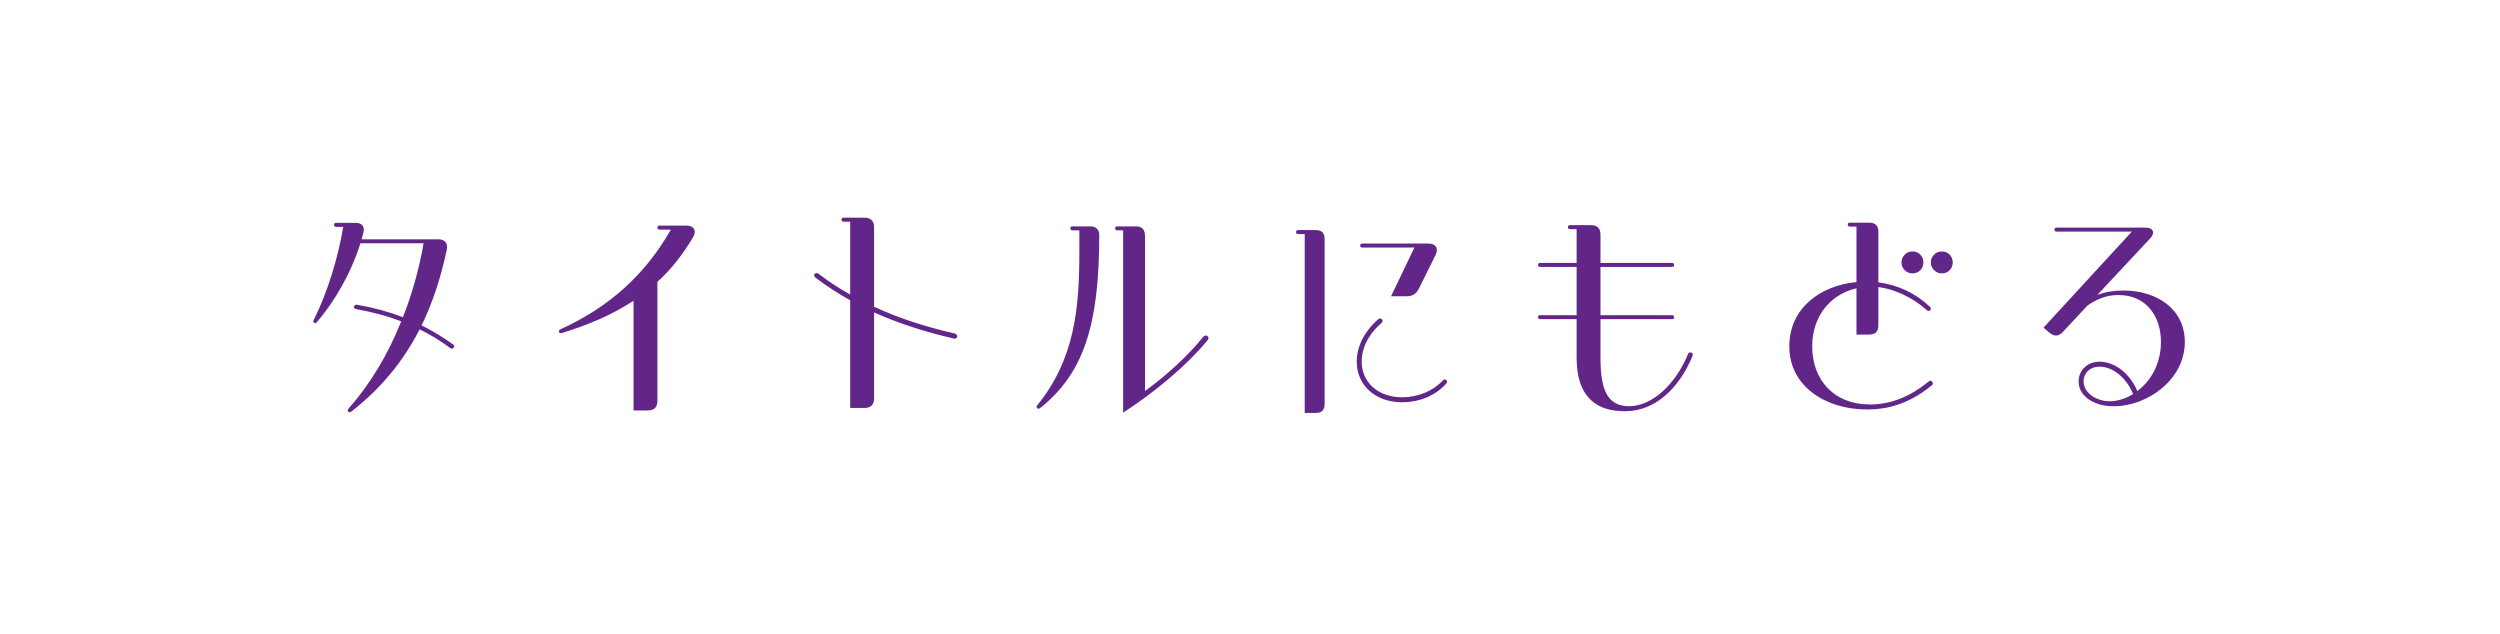 <svg width="201" height="51" viewBox="0 0 201 51" fill="none" xmlns="http://www.w3.org/2000/svg">
<path d="M0.438 25C0.438 15.059 8.497 7 18.439 7H182.438C192.38 7 200.438 15.059 200.438 25C200.438 34.941 192.38 43 182.438 43H18.439C8.497 43 0.438 34.941 0.438 25Z" fill="white"/>
<path d="M52.569 7.492C52.842 7.491 53.94 7.494 54.415 7.493C53.876 7.507 51.585 7.497 52.569 7.492ZM101.316 6.518C100.922 6.521 100.528 6.525 100.133 6.528C101.254 6.53 102.76 6.528 103.8 6.531C103.97 6.531 103.529 6.541 103.931 6.541C104.334 6.542 104.256 6.529 104.841 6.527C105.498 6.526 108.505 6.535 109.546 6.535C113.441 6.534 117.369 6.526 121.271 6.532C117.242 6.541 121.302 6.551 122.43 6.547C122.68 6.546 122.64 6.522 126.682 6.528C129.251 6.532 126.879 6.567 131.165 6.549C127.869 6.525 131.11 6.526 133.694 6.526C134.14 6.525 137.737 6.529 139.326 6.528C139.87 6.528 140.698 6.515 141.419 6.515C141.916 6.514 142.291 6.521 143.028 6.521C146.464 6.519 149.842 6.519 153.284 6.521C151.273 6.554 154.863 6.535 155.024 6.537C155.844 6.546 152.135 6.548 153.602 6.554C155.651 6.553 157.701 6.552 159.75 6.551C158.068 6.547 161.977 6.523 162.697 6.534C162.38 6.505 172.038 6.559 173.508 6.549C173.814 6.547 171.81 6.533 176.459 6.54C176.963 6.54 176.772 6.549 177.037 6.548C177.195 6.548 178.152 6.52 179.172 6.535C179.544 6.541 177.162 6.559 182.394 6.552C181.948 6.546 182.025 6.542 182.438 6.539C184.034 6.241 190.115 7.835 191.225 8.765C190.918 8.594 190.604 8.432 190.287 8.278C191.849 9.052 192.092 9.266 192.428 9.466C193.771 10.307 195.41 11.76 196.362 12.885C197.458 14.212 197.499 14.199 198.527 15.926C198.296 15.509 198.048 15.101 197.785 14.703C198.559 15.856 199.203 17.097 199.699 18.395C198.417 15.445 200.003 19.022 200.016 19.293C200.141 19.685 199.958 19.124 200.159 19.78C200.174 19.849 200.177 19.743 200.431 20.771C200.882 22.939 200.746 22.61 200.85 23.529C200.846 23.614 200.881 23.317 200.918 24.92C200.918 24.947 200.918 24.974 200.918 25C200.674 29.3 200.927 26.066 200.912 25C200.911 24.836 200.909 24.724 200.908 24.698C200.906 24.569 200.902 24.943 200.893 24.806C200.864 24.671 200.951 24.018 200.624 21.877C200.846 23.313 200.796 23.465 200.818 23.627C200.823 23.699 200.87 24.342 200.869 25C200.872 25.676 200.822 26.353 200.816 26.424C200.708 27.654 200.82 26.573 200.8 26.813C200.839 27.019 200.279 30.001 200.019 30.671C199.494 32.031 200.406 29.903 200.711 27.48C200.787 27.132 200.296 29.758 200.211 29.882C199.155 33.158 199.739 31.346 199.505 32.062C199.369 32.435 198.749 33.697 199.317 32.53C197.927 35.337 198.751 33.625 198.671 33.811C198.53 34.083 197.965 35.021 197.882 35.131C197.77 35.298 198.151 34.712 197.709 35.37C197.636 35.48 196.912 36.535 197.857 35.183C196.596 36.99 196.647 36.804 196.152 37.362C195.145 38.498 195.371 38.137 194.941 38.55C193.752 39.599 194.101 39.301 194.043 39.362C193.675 39.84 189.88 42.101 188.792 42.346C189.213 42.236 191.974 40.916 192.511 40.476C193.449 39.829 192.795 40.296 192.043 40.754C191.29 41.212 190.427 41.627 191.153 41.235C190.548 41.57 189.922 41.871 189.281 42.135C188.074 42.532 189.814 42.065 186.521 42.973C185.989 43.15 188.849 42.329 188.276 42.493C187.952 42.641 186.027 43.122 185.984 43.109C185.95 43.141 187.692 42.708 187.417 42.776C186.861 43.181 180.333 43.732 185.287 43.23C184.092 43.407 183.392 43.418 182.438 43.425C182.299 43.425 182.154 43.426 182.001 43.427C181.717 43.429 182.137 43.437 182.438 43.445C182.704 43.451 182.881 43.456 182.438 43.464C182.027 43.468 181.066 43.471 179.104 43.468C178.967 43.454 181.667 43.464 181.737 43.463C181.836 43.461 181.347 43.428 181.262 43.426C180.964 43.421 174.416 43.439 173.033 43.422C173.58 43.441 168.085 43.426 167.486 43.431C167.327 43.433 167.923 43.445 167.752 43.446C166.69 43.453 163.815 43.432 162.482 43.432C160.99 43.431 161.179 43.441 161.096 43.441C160.439 43.441 160.964 43.434 160.562 43.434C159.956 43.434 155.789 43.433 155.58 43.434C155.519 43.435 156.199 43.446 155.29 43.448C155.133 43.449 155.233 43.435 152.543 43.441C149.303 43.448 154.792 43.458 153.446 43.472C151.365 43.452 151.433 43.472 150.868 43.47C150.673 43.47 149.219 43.453 147.639 43.454C148.773 43.451 149.906 43.448 151.04 43.445C149.926 43.442 147.762 43.446 146.843 43.443C146.396 43.441 146.765 43.427 145.792 43.427C145.585 43.428 144.766 43.462 147.315 43.446C147.518 43.459 146.305 43.451 145.743 43.454C145.658 43.455 145.322 43.475 144.604 43.462C144.431 43.459 146.309 43.4 141.466 43.443C141.31 43.444 141.852 43.452 141.699 43.453C141.595 43.454 140.359 43.451 140.222 43.452C140.082 43.453 140.679 43.462 140.513 43.463C139.66 43.472 138.541 43.439 140.299 43.442C139.712 43.438 139.124 43.434 138.536 43.43C139.165 43.454 137.613 43.437 136.799 43.437C131.587 43.442 135.077 43.458 134.181 43.466C132.74 43.479 133.841 43.438 131.701 43.45C131.503 43.451 134.09 43.469 129.039 43.459C129.784 43.458 130.53 43.458 131.275 43.457C130.845 43.433 128.584 43.459 128.41 43.459C126.426 43.462 127.767 43.454 124.822 43.466C124.559 43.467 123.986 43.461 123.424 43.464C121.093 43.476 126.5 43.471 126.648 43.481C126.718 43.486 120.903 43.484 120.703 43.482C119.855 43.472 123.339 43.478 122.675 43.465C122.433 43.461 114.144 43.47 112.481 43.465C110.563 43.46 109.699 43.428 109.687 43.464C109.145 43.428 108.667 43.453 108.421 43.452C105.454 43.449 105.448 43.449 102.904 43.452C102.342 43.453 101.867 43.442 101.669 43.444C101.553 43.445 101.769 43.456 101.203 43.46C100.415 43.465 95.685 43.453 95.333 43.447C94.982 43.44 97.331 43.444 96.91 43.433C95.21 43.432 93.579 43.435 91.867 43.434C91.156 43.433 91.521 43.426 91.214 43.426C91.083 43.426 88.628 43.432 88.732 43.435C88.976 43.441 96.557 43.437 94.561 43.45C94.176 43.452 92.815 43.435 93.031 43.456C86.258 43.451 79.485 43.447 72.712 43.442C76.603 43.427 80.983 43.44 85.059 43.439C85.618 43.439 87.506 43.441 87.277 43.43C83.81 43.428 79.501 43.433 76.173 43.426C76.066 43.426 76.457 43.417 76.058 43.415C75.312 43.413 72.884 43.428 72.476 43.424C72.406 43.423 73.788 43.411 73.368 43.403C72.289 43.383 72.015 43.427 71.088 43.426C70.371 43.426 65.551 43.405 64.35 43.418C63.074 43.433 67.902 43.427 67.546 43.438C64.279 43.45 60.971 43.438 57.884 43.439C57.829 43.439 58.302 43.448 57.613 43.45C56.414 43.452 56.1 43.439 55.516 43.437C54.887 43.434 52.662 43.436 52.365 43.431C52.327 43.431 52.777 43.418 52.846 43.418C53.815 43.412 54.159 43.429 54.248 43.429C54.579 43.43 54.904 43.423 55.207 43.424C55.704 43.425 55.978 43.431 56.635 43.431C57.088 43.431 56.651 43.42 57.088 43.42C57.248 43.421 58.978 43.447 59.139 43.42C59.189 43.412 45.045 43.401 43.632 43.408C44.844 43.411 46.057 43.414 47.269 43.417C44.807 43.409 41.849 43.431 41.639 43.399C33.906 43.397 26.172 43.395 18.439 43.393C17.009 43.392 15.58 43.228 14.19 42.898C12.588 42.449 13.431 42.787 10.894 41.759C11.537 42.056 12.196 42.315 12.87 42.536C11.403 42.372 6.098 39.024 5.547 38.108C5.462 38.009 5.281 37.931 4.269 36.747C3.4 35.674 3.308 35.464 2.904 34.847C2.571 34.325 2.236 33.714 2.152 33.551C2.088 33.425 2.068 33.373 1.919 33.068C1.469 32.096 1.801 32.897 1.41 31.909C1.508 32.148 1.612 32.386 1.72 32.62C1.178 31.445 0.666 29.754 1.295 31.548C1.414 31.853 1.304 31.594 1.394 31.821C6.102 40.11 1.831 33.747 0.922 30.479C0.61 29.784 -0.012 26.066 0.096 25C0.096 24.845 0.098 24.748 0.099 24.728C0.107 24.506 0.096 25.328 0.133 24.251C0.131 24.139 0.221 22.473 0.522 21.156C0.809 19.84 1.163 18.872 0.826 19.978C0.634 20.423 0.104 23.464 0.146 24.214C0.108 22.445 1.201 18.475 1.47 18.082C2.162 16.36 0.197 21.413 1.736 17.526C3.172 14.65 1.789 17.332 2.353 16.232C2.598 15.561 4.815 12.665 4.789 12.771C5.637 11.852 5.151 12.4 5.256 12.286C5.335 12.153 7.148 10.486 7.833 10.065C7.912 10.009 7.671 10.197 7.753 10.14C7.891 9.995 9.913 8.758 10.015 8.746C10.068 8.716 9.564 8.972 9.768 8.86C9.988 8.695 12.079 7.778 12.21 7.764C12.357 7.656 9.781 8.798 10.211 8.61C11.362 7.999 13.375 7.318 14.216 7.137C14.011 7.178 12.794 7.518 12.384 7.674C12.559 7.54 15.189 6.881 14.293 7.118C14.866 6.983 14.473 7.065 14.796 6.99C14.878 6.967 15.707 6.822 15.865 6.802C15.886 6.794 15.03 6.927 15.201 6.896C15.504 6.789 18.035 6.567 18.245 6.61C18.831 6.596 16.759 6.665 16.592 6.719C16.566 6.704 18.323 6.624 18.351 6.645C18.452 6.636 16.499 6.729 16.725 6.741C17.206 6.699 17.689 6.676 18.172 6.672C16.297 6.619 12.915 7.424 12.111 7.814C14.702 6.804 17.637 6.697 17.623 6.738C17.622 6.743 16.438 6.842 16.485 6.849C16.658 6.824 18.302 6.728 18.365 6.746C18.416 6.746 18.439 6.747 18.439 6.748C18.439 6.748 18.439 6.748 18.439 6.748C18.434 6.721 16.094 6.872 15.98 6.928C15.784 6.956 16.826 6.858 16.824 6.871C16.787 6.857 15.135 7.092 15.694 7.023C16.253 6.93 17.713 6.83 17.762 6.84C18.04 6.802 15.499 7.031 15.43 7.091C15.39 7.087 16.749 6.92 16.788 6.932C16.823 6.927 15.79 7.046 15.389 7.133C15.089 7.189 15.968 7.053 15.813 7.08C15.695 7.058 13.35 7.575 13.247 7.649C13.079 7.7 13.62 7.55 13.543 7.576C13.431 7.606 12.691 7.835 12.788 7.809C12.846 7.728 15.775 7.078 15.768 7.145C15.728 7.128 12.62 7.748 15.522 7.22C15.543 7.213 16.251 7.109 16.272 7.111C16.712 7.074 14.431 7.336 17.224 7.044C12.054 7.758 16.577 7.104 15.816 7.237C15.515 7.259 13.548 7.707 13.544 7.736C13.736 7.691 14.356 7.525 14.572 7.487C14.685 7.445 12.945 7.922 13.34 7.827C13.536 7.745 15.403 7.325 15.487 7.337C16.237 7.226 15.319 7.377 15.485 7.357C15.594 7.333 16.738 7.189 16.769 7.196C16.817 7.178 15.263 7.392 14.949 7.48C14.706 7.528 15.62 7.365 15.451 7.399C14.421 7.557 12.288 8.158 14.357 7.639C14.483 7.607 15.273 7.447 15.297 7.448C15.789 7.366 14.329 7.639 14.079 7.728C13.639 7.844 15.71 7.352 13.989 7.767C15.281 7.462 16.015 7.33 17.566 7.234C15.41 7.347 14.007 7.79 13.702 7.876C13.402 8 14.161 7.647 16.529 7.357C15.025 7.544 15.2 7.578 14.756 7.659C14.472 7.683 12.364 8.292 13.34 8.047C13.459 8.003 14.749 7.675 14.347 7.787C11.273 8.649 14.276 7.783 14.286 7.811C14.275 7.829 12.341 8.26 10.45 9.238C8.538 10.175 6.783 11.675 6.311 12.146C5.176 13.213 4.366 14.342 4.17 14.614C3.529 15.521 4.05 14.761 3.904 14.962C3.696 15.13 2.197 17.914 2.197 18.089C1.958 18.651 2.184 18.073 2.159 18.132C1.732 18.785 0.71 22.926 0.794 24.137C0.773 24.097 1.04 21.727 0.886 23.209C0.782 24.457 0.798 24.856 0.781 25C0.777 25.055 0.774 25.072 0.773 25.084C0.672 33.112 6.786 40.656 14.644 42.256C14.598 42.237 13.3 41.957 12.066 41.469C10.824 41 9.67 40.332 9.621 40.301C9.326 40.108 11.05 41.206 13.203 41.855C15.342 42.556 17.828 42.661 18.362 42.649C17.543 42.641 16.729 42.578 15.92 42.458C16.516 42.535 17.427 42.628 18.439 42.629C19.797 42.632 21.321 42.639 22.492 42.633C23.157 42.63 21.88 42.621 21.907 42.621C22.654 42.612 23.853 42.619 22.956 42.63C24.781 42.619 24.515 42.632 25.915 42.632C25.987 42.633 25.386 42.623 26.493 42.62C27.012 42.618 29.781 42.618 30.152 42.61C30.304 42.607 28.9 42.572 28.726 42.602C25.715 42.587 27.764 42.616 26.594 42.615C26.415 42.615 26.828 42.598 23.882 42.606C24.443 42.576 27.835 42.598 28.417 42.595C29.616 42.587 24.674 42.572 23.767 42.595C24.191 42.571 23.417 42.592 22.315 42.591C21.11 42.59 21.635 42.583 20.983 42.583C19.198 42.583 19.938 42.599 18.467 42.584C18.934 42.599 18.83 42.605 18.439 42.606C17.64 42.638 15.642 42.413 14.905 42.223C16.067 42.459 17.253 42.575 18.439 42.574C19.099 42.573 19.759 42.572 20.419 42.571C20.312 42.569 20.205 42.566 20.098 42.564C20.591 42.564 21.085 42.565 21.578 42.565C21.499 42.567 21.42 42.569 21.341 42.572C23.886 42.557 24.507 42.574 24.715 42.574C27.387 42.576 30.473 42.576 33.174 42.576C33.579 42.576 33.301 42.561 36.255 42.572C37.197 42.576 36.307 42.588 37.375 42.586C38.711 42.554 38.686 42.58 39.083 42.58C40.223 42.58 40.92 42.572 41.025 42.572C42.433 42.571 44.496 42.572 46.043 42.571C46.072 42.571 45.267 42.561 46.272 42.564C46.625 42.565 49.79 42.607 52.556 42.593C51.837 42.59 51.117 42.587 50.398 42.585C51.244 42.589 57.173 42.578 55.723 42.567C54.834 42.56 52.665 42.587 52.427 42.561C54.4 42.569 65.297 42.557 66.146 42.563C66.263 42.564 65.541 42.572 65.703 42.573C65.829 42.574 68.325 42.572 68.656 42.575C68.853 42.577 67.75 42.583 67.84 42.586C67.919 42.588 71.036 42.592 71.214 42.581C70.448 42.585 68.297 42.581 69.425 42.572C69.57 42.571 70.323 42.578 70.499 42.577C72.135 42.564 67.246 42.567 66.489 42.567C69.56 42.553 74.31 42.569 77.869 42.56C79.307 42.569 75.737 42.574 77.364 42.581C80.739 42.596 78.262 42.569 78.367 42.568C79.205 42.559 82.061 42.607 82.062 42.57C83.286 42.576 82.89 42.58 84.616 42.576C84.389 42.573 84.162 42.571 83.935 42.568C85.852 42.547 89.91 42.6 89.606 42.604C88.788 42.615 86.675 42.598 86.494 42.599C86.227 42.599 85.489 42.636 82.565 42.603C81.368 42.628 87.199 42.62 84.546 42.637C86.338 42.634 93.709 42.651 94.77 42.64C94.896 42.639 94.306 42.614 96.128 42.627C96.992 42.633 94.907 42.633 95.303 42.639C96.52 42.656 113.076 42.645 116.22 42.644C116.424 42.644 116.35 42.652 116.55 42.652C117.166 42.651 119.412 42.64 120.515 42.644C118.23 42.629 122.667 42.628 123.796 42.63C125.509 42.632 125.403 42.646 126.143 42.648C128.996 42.66 133.416 42.627 135.632 42.657C135.51 42.628 139.465 42.672 141.264 42.672C142.673 42.672 144.717 42.653 142.815 42.641C145.247 42.642 147.808 42.637 150.089 42.635C150.466 42.635 149.947 42.643 150.591 42.643C150.649 42.642 150.73 42.634 151.282 42.633C155.844 42.625 153.624 42.644 154.478 42.649C154.955 42.652 155.308 42.654 155.566 42.654C152.908 42.656 149.841 42.659 149.021 42.659C149.72 42.678 154.914 42.656 156.435 42.661C156.487 42.661 156.304 42.672 156.357 42.672C156.358 42.672 156.359 42.672 156.361 42.672C156.931 42.672 160.561 42.669 159.813 42.656C159.613 42.653 157.942 42.653 155.96 42.654C156.496 42.651 156.096 42.64 156.191 42.639C157.338 42.633 160.15 42.645 161.148 42.647C161.376 42.647 161.359 42.639 161.397 42.639C162.304 42.641 161.932 42.663 162.862 42.64C164.505 42.667 159.784 42.644 160.116 42.662C160.372 42.675 170.86 42.668 170.828 42.647C170.864 42.649 171.009 42.652 171.304 42.655C171.96 42.662 174.879 42.66 175.383 42.656C175.468 42.655 175.434 42.635 175.54 42.635C175.803 42.634 179.371 42.65 180.704 42.638C179.984 42.635 179.265 42.632 178.545 42.63C182.891 42.629 182.219 42.623 180.771 42.617C180.699 42.617 180.628 42.616 180.559 42.616C179.437 42.612 177.998 42.607 177.976 42.606C177.926 42.602 180.628 42.599 182.438 42.602C183.584 42.601 184.36 42.501 183.819 42.562C183.734 42.571 183.05 42.618 182.438 42.615C181.641 42.614 180.979 42.615 181.929 42.623C182.002 42.623 182.192 42.623 182.438 42.623C183.173 42.636 184.398 42.521 184.483 42.505C184.914 42.458 183.569 42.648 182.438 42.643C181.581 42.648 180.851 42.654 181.101 42.66C181.513 42.655 181.966 42.653 182.438 42.652C183.285 42.651 184.191 42.588 185.024 42.462C185.613 42.371 185.752 42.326 185.824 42.314C186.895 42.086 186.296 42.221 186.652 42.14C186.853 42.126 188.894 41.43 188.515 41.581C191.812 40.232 192.091 39.699 191.313 40.242C190.512 40.731 188.356 41.791 186.212 42.228C187.572 41.975 190.098 40.983 191.129 40.337C191.504 40.117 191.28 40.245 191.902 39.855C192.539 39.459 194.345 38.194 195.789 36.489C197.268 34.814 198.307 32.762 198.66 31.895C198.191 32.95 198.346 32.651 198.702 31.832C199.037 31.007 198.742 31.695 198.806 31.533C198.985 31.398 200.059 27.348 199.986 26.631C199.542 29.745 199.709 29.054 200.024 26.4C199.997 26.784 199.957 27.171 199.905 27.553C199.999 26.907 200.091 25.958 200.091 25C200.103 23.658 199.911 22.325 199.807 21.805C199.782 21.665 199.861 22.17 199.846 22.091C199.773 21.293 198.984 18.703 198.892 18.602C198.858 18.501 199.239 19.589 199.092 19.187C199.064 19.105 198.707 18.047 198.205 17.073C198.019 16.711 198.122 16.933 198.074 16.843C197.658 16.1 197.95 16.511 197.108 15.199C196.462 14.259 195.937 13.582 194.829 12.46C198.204 16.385 195.527 12.931 193.83 11.568C193.552 11.361 193.824 11.492 192.13 10.303C195.691 12.905 191.188 9.438 190.038 9.1C189.98 9.074 189.968 9.048 189.447 8.818C189.403 8.8 189.465 8.829 188.976 8.631C186.627 7.752 186.141 7.802 186.205 7.781C186.26 7.789 186.81 7.914 186.347 7.802C185.959 7.667 183.538 7.349 182.878 7.381C182.75 7.378 182.78 7.371 182.438 7.368C182.375 7.368 182.298 7.368 182.206 7.368C181.15 7.369 180.205 7.377 179.508 7.377C179.427 7.377 179.424 7.365 178.103 7.369C177.732 7.37 177.315 7.375 177.843 7.378C178.978 7.386 180.776 7.38 182.438 7.378C183.32 7.376 184.154 7.446 184.827 7.542C185.96 7.729 184.031 7.367 182.438 7.392C181.57 7.392 180.811 7.393 180.708 7.393C180.6 7.393 181.71 7.387 180.582 7.386C179.619 7.385 177.859 7.405 176.424 7.401C176.315 7.4 175.168 7.383 175.221 7.382C175.269 7.381 177.03 7.377 176.774 7.372C176.744 7.371 175.624 7.372 175.478 7.368C175.299 7.363 174.817 7.318 174.578 7.317C173.965 7.314 174.364 7.324 173.967 7.323C173.117 7.322 170.166 7.308 170.07 7.324C170.558 7.325 171.045 7.326 171.532 7.327C168.821 7.329 169.977 7.335 169.592 7.338C169.179 7.341 169.295 7.328 168.381 7.326C168.182 7.326 164.357 7.329 164.427 7.335C166.542 7.325 165.758 7.343 165.855 7.343C166.226 7.344 166.699 7.334 167.196 7.335C170.693 7.336 167.167 7.351 167.992 7.355C168.276 7.356 168.842 7.348 168.963 7.349C169.355 7.35 169.361 7.361 169.623 7.36C170.233 7.358 169.52 7.343 169.569 7.342C170.114 7.332 172.25 7.344 170.92 7.361C171.718 7.367 171.812 7.347 172.444 7.355C173.703 7.371 171.818 7.367 171.307 7.369C169.475 7.379 168.931 7.371 166.338 7.374C165.404 7.375 164.298 7.384 163.865 7.385C163.592 7.385 161.014 7.351 160.938 7.404C159.936 7.399 158.365 7.364 157.332 7.366C156.406 7.367 156.7 7.386 156.614 7.387C156.481 7.388 155.361 7.386 154.982 7.389C154.538 7.392 154.759 7.399 154.055 7.402C152.301 7.41 152.347 7.39 152.167 7.389C150.074 7.375 150.99 7.402 150.526 7.404C150.094 7.406 144.037 7.396 142.762 7.403C143.281 7.399 143.8 7.395 144.319 7.391C143.39 7.379 142.406 7.399 142.389 7.377C142.2 7.412 140.284 7.389 139.708 7.39C139.481 7.39 139.499 7.396 139.215 7.396C138.106 7.397 135.605 7.392 135.003 7.395C132.401 7.408 139.055 7.43 139.579 7.431C138.53 7.431 132.598 7.438 135.325 7.455C135.746 7.458 136.493 7.442 136.73 7.442C138.332 7.438 137.072 7.452 137.198 7.453C137.411 7.455 138.466 7.442 138.744 7.443C138.837 7.444 138.239 7.456 139.767 7.456C139.015 7.469 134.72 7.459 134.157 7.462C133.956 7.463 135.214 7.489 131.539 7.463C131.581 7.466 131.624 7.468 131.667 7.471C129.62 7.472 127.573 7.473 125.526 7.474C125.749 7.468 126.898 7.457 125.451 7.459C124.617 7.461 125.234 7.473 125.158 7.473C124.41 7.477 111.175 7.473 108.611 7.474C107.738 7.475 105.306 7.484 105.121 7.485C104.012 7.486 100.085 7.479 99.302 7.481C98.813 7.481 99.278 7.492 98.841 7.491C98.435 7.491 98.856 7.481 98.735 7.48C97.736 7.477 90.145 7.49 88.343 7.481C89.444 7.483 94.942 7.463 94.831 7.456C94.807 7.455 93.471 7.448 93.196 7.451C92.74 7.443 91.177 7.469 90.327 7.464C90.231 7.463 90.609 7.449 89.091 7.446C88.569 7.445 87.2 7.456 85.822 7.443C83.828 7.45 73.341 7.43 72.621 7.446C72.6 7.447 74.077 7.453 73.079 7.459C71.753 7.468 72.944 7.439 71.398 7.436C71.165 7.436 66.865 7.439 66.724 7.441C65.421 7.457 69.179 7.464 69.127 7.466C68.996 7.47 65.873 7.473 65.746 7.472C65.625 7.471 68.172 7.449 65.112 7.457C65.462 7.46 65.813 7.463 66.163 7.465C64.724 7.47 64.587 7.455 64.238 7.454C63.155 7.451 61.982 7.474 60.245 7.446C59.786 7.439 60.549 7.43 60.491 7.429C59.94 7.419 59.236 7.446 58.406 7.426C58.344 7.424 60.274 7.412 56.9 7.412C57.133 7.414 57.365 7.416 57.597 7.418C57.121 7.422 53.705 7.425 53.245 7.424C51.903 7.421 53.074 7.407 51.724 7.409C52.59 7.428 48.486 7.43 48.722 7.414C48.149 7.434 44.664 7.419 43.025 7.418C41.991 7.418 39.882 7.427 39.554 7.426C39.153 7.424 39.275 7.41 38.552 7.407C38.346 7.406 36.195 7.417 34.307 7.402C33.941 7.399 33.173 7.376 33.853 7.37C35.017 7.359 37.219 7.379 37.191 7.365C37.158 7.349 34.192 7.358 33.393 7.356C29.707 7.347 31.836 7.331 31.741 7.327C31.495 7.315 29.481 7.315 29.397 7.314C29.049 7.309 30.476 7.3 30.497 7.293C30.523 7.284 28.582 7.267 29.023 7.264C29.655 7.259 31.439 7.273 31.552 7.272C33.025 7.263 31.007 7.242 30.45 7.231C30.282 7.228 30.954 7.223 30.814 7.222C28.68 7.207 30.364 7.252 28.944 7.249C27.678 7.246 29.307 7.232 29.259 7.231C29.197 7.23 27.682 7.23 27.445 7.225C27.328 7.222 31.264 7.195 31.1 7.182C29.844 7.185 28.588 7.188 27.332 7.19C27.234 7.174 29.04 7.186 29.227 7.184C29.603 7.181 28.554 7.173 28.599 7.168C28.623 7.165 29.854 7.153 28.742 7.148C28.36 7.147 27.558 7.158 26.166 7.146C31.01 7.132 27.654 7.123 27.511 7.117C27.371 7.111 29.683 7.098 26.876 7.1C26.755 7.069 26.937 7.09 27.735 7.085C28.712 7.078 26.453 7.067 30.025 7.075C29.821 7.061 26.951 7.062 26.799 7.06C26.668 7.059 27.306 7.052 27.078 7.05C24.387 7.021 26.236 7.034 25.456 7.016C25.387 7.015 22.843 7.008 24.78 7.005C28.307 7 29.782 7.021 30.375 6.977C27.765 6.957 24.604 6.986 23.811 6.987C22.596 6.987 23.854 6.978 23.704 6.976C23.652 6.975 22.606 6.976 22.592 6.975C21.846 6.941 27.25 6.974 28.951 6.968C28.495 6.963 28.039 6.958 27.583 6.953C28.202 6.953 28.82 6.953 29.439 6.952C26.492 6.942 29.335 6.949 30.07 6.921C30.235 6.915 28.299 6.926 30.508 6.908C28.878 6.904 29.398 6.899 27.923 6.907C27.961 6.896 31.28 6.883 32.589 6.877C27.964 6.865 30.602 6.905 26.604 6.884C25.862 6.898 27.771 6.895 27.615 6.897C27.057 6.905 25.748 6.893 24.169 6.921C23.912 6.926 25 6.94 23.39 6.939C23.212 6.939 22.186 6.927 22.2 6.926C22.336 6.916 23.351 6.92 23.393 6.916C23.433 6.912 22.3 6.914 22.296 6.913C22.261 6.901 23.241 6.909 23.099 6.905C22.791 6.897 18.718 6.871 24.034 6.879C19.618 6.892 23.469 6.892 25.189 6.887C25.627 6.885 25.738 6.878 26.363 6.876C27.167 6.872 28.108 6.876 28.524 6.875C28.971 6.873 26.429 6.856 30.105 6.861C28.235 6.844 24.93 6.862 23.092 6.85C19.384 6.826 25.677 6.821 26.333 6.819C26.508 6.818 25.922 6.809 26.038 6.808C26.229 6.807 29.8 6.812 30.152 6.804C30.504 6.796 28.844 6.804 28.734 6.796C28.659 6.79 32.968 6.78 30.635 6.776C29.028 6.774 26.065 6.796 25.566 6.772C27.93 6.77 30.294 6.768 32.658 6.766C31.364 6.757 30.07 6.747 28.776 6.738C31.43 6.735 33.724 6.746 36.244 6.732C30.188 6.703 38.21 6.709 38.298 6.705C38.328 6.703 35.944 6.679 35.561 6.674C37.673 6.665 44.091 6.661 40.336 6.631C41.018 6.638 42.668 6.621 42.646 6.62C42.437 6.607 38.837 6.615 39.424 6.603C40.104 6.589 41.058 6.608 42.105 6.607C47.476 6.599 46.002 6.53 51.388 6.541C51.281 6.539 51.174 6.536 51.066 6.534C56.92 6.538 62.775 6.542 68.629 6.546C70.919 6.525 77.014 6.512 80.008 6.514C80.611 6.515 83.571 6.526 83.794 6.527C84.208 6.531 81.934 6.533 82.962 6.54C83.178 6.541 88.189 6.546 87.831 6.534C87.27 6.532 85.512 6.538 85.225 6.536C83.204 6.516 98.653 6.532 99.418 6.524C99.076 6.52 98.734 6.516 98.392 6.512C99.367 6.514 100.341 6.516 101.316 6.518ZM56.522 7.459C55.937 7.471 54.47 7.462 53.604 7.465C52.407 7.47 50.372 7.515 51.248 7.47C53.006 7.466 54.764 7.462 56.522 7.459ZM82.213 7.476C81.034 7.47 81.948 7.445 82.914 7.455C83.022 7.456 83.808 7.485 82.213 7.476ZM69.855 7.464C69.905 7.464 70.924 7.465 70.959 7.465C71.873 7.475 68.801 7.473 69.855 7.464ZM129.551 7.451C128.253 7.452 129.193 7.475 130.001 7.466C130.051 7.465 129.637 7.451 129.551 7.451ZM128.628 7.451C127.619 7.43 125.587 7.472 127.202 7.468C127.359 7.467 128.674 7.452 128.628 7.451ZM78.011 7.466C78.144 7.458 79.36 7.462 79.879 7.464C79.865 7.471 78.52 7.465 78.011 7.466ZM108.839 7.464C108.891 7.458 104.665 7.458 104.377 7.466C105.044 7.463 108.791 7.47 108.839 7.464ZM119.678 7.455C119.57 7.454 118.11 7.456 118.153 7.461C118.866 7.469 120.16 7.46 119.678 7.455ZM141.219 7.456C141.298 7.454 140.205 7.419 142.796 7.442C143.176 7.446 141.818 7.455 141.953 7.456C142.236 7.459 142.46 7.46 142.639 7.46C141.433 7.463 140.179 7.464 140.058 7.462C139.489 7.452 141.184 7.456 141.219 7.456ZM152.528 7.43C152.777 7.424 154.365 7.427 154.726 7.429C154.788 7.43 154.518 7.445 155.232 7.444C155.806 7.443 154.949 7.427 156.067 7.43C157.197 7.432 155.687 7.443 155.786 7.444C155.918 7.445 157.666 7.438 157.612 7.447C157.571 7.454 155.699 7.449 155.236 7.451C154.643 7.452 155.362 7.463 154.371 7.461C153.748 7.46 154.093 7.44 153.962 7.439C153.852 7.438 151.675 7.45 152.532 7.43C152.531 7.43 152.529 7.43 152.528 7.43ZM142.966 7.459C142.875 7.46 142.768 7.46 142.639 7.46C142.749 7.46 142.858 7.459 142.966 7.459ZM59.927 7.45C60.54 7.456 58.721 7.464 58.033 7.456C58.021 7.45 59.83 7.449 59.927 7.45ZM144.085 7.443C145.877 7.448 144.559 7.455 142.966 7.459C143.472 7.455 143.483 7.442 144.085 7.443ZM93.196 7.451C93.271 7.453 93.319 7.455 93.325 7.459C93.126 7.455 93.109 7.453 93.196 7.451ZM97.377 7.458C98.811 7.447 95.898 7.447 95.916 7.455C95.925 7.458 97.32 7.458 97.377 7.458ZM131.217 7.452C131.086 7.451 133.123 7.417 130.166 7.443C131.744 7.447 130.079 7.451 130.103 7.454C130.168 7.462 132.819 7.454 133.406 7.458C133.866 7.442 131.65 7.456 131.221 7.452C131.22 7.452 131.218 7.452 131.217 7.452ZM172.911 7.438C172.551 7.447 171.412 7.444 170.642 7.443C171.002 7.435 172.141 7.437 172.911 7.438ZM47.248 42.561C52.518 42.553 53.2 42.589 48.378 42.575C48.284 42.574 46.928 42.565 47.248 42.561ZM92.478 42.57C92.975 42.586 91.331 42.589 90.252 42.582C90.007 42.581 89.104 42.565 90.136 42.561C90.103 42.581 91.698 42.588 92.478 42.57ZM145.098 7.433C145.62 7.423 147.226 7.43 148.073 7.432C147.556 7.44 145.846 7.436 145.098 7.433ZM64.566 42.58C65.121 42.581 65.496 42.567 65.4 42.566C64.971 42.561 63.933 42.572 64.566 42.58ZM139.912 7.431C139.838 7.425 141.966 7.419 142.114 7.435C141.659 7.434 139.964 7.435 139.912 7.431ZM171.46 7.433C171.13 7.43 172.841 7.424 173.358 7.427C173.317 7.434 171.677 7.435 171.46 7.433ZM73.509 42.575C74.007 42.576 75.249 42.577 75.387 42.571C75.558 42.564 73.736 42.566 73.509 42.575ZM3.101 16.387C3.118 16.327 2.264 18.004 1.994 18.796C1.399 20.268 2.962 16.395 3.101 16.387ZM59.307 42.587C57.739 42.574 59.48 42.587 59.412 42.573C58.356 42.572 55.73 42.572 57.535 42.585C57.887 42.588 58.815 42.586 59.307 42.587ZM60.754 42.592C60.923 42.587 62.053 42.573 61.076 42.574C60.624 42.575 59.895 42.59 60.754 42.592ZM1.055 27.642C1.183 28.428 0.832 26.68 0.851 25C0.844 23.782 1.011 22.627 1.023 22.553C1.037 22.459 1.047 22.398 1.053 22.363C1.073 22.13 1.307 20.964 1.359 20.835C1.266 21.18 1.088 22.136 1.075 22.249C1.067 22.298 1.061 22.334 1.057 22.358C1.028 22.559 0.856 23.778 0.863 25C0.853 26.262 1.034 27.513 1.055 27.642ZM5.494 36.916C4.43 35.756 4.333 35.475 4.406 35.591C5.478 36.924 4.768 36.064 4.797 36.108C4.863 36.209 5.68 37.109 5.491 36.912C5.492 36.914 5.493 36.915 5.494 36.916ZM1.497 29.733C1.467 29.674 1.166 28.388 1.169 28.333C1.078 27.801 1.186 28.453 1.337 29.083C1.485 29.712 1.671 30.315 1.497 29.733ZM161.053 7.408C162.02 7.411 161.071 7.423 160.429 7.418C160.376 7.418 160.2 7.405 161.053 7.408ZM61.527 42.589C61.751 42.591 67.486 42.599 67.142 42.582C66.655 42.584 60.136 42.575 61.527 42.589ZM104.39 42.593C103.378 42.593 104.481 42.576 105.02 42.583C105.221 42.585 104.644 42.593 104.39 42.593ZM137.043 7.417C135.993 7.426 136.21 7.396 137.12 7.406C137.156 7.407 137.084 7.416 137.043 7.417ZM96.309 42.583C99.797 42.574 98.971 42.625 94.436 42.608C94.578 42.605 94.72 42.603 94.862 42.601C89.628 42.593 94.504 42.597 95.786 42.594C96.273 42.593 95.865 42.585 96.306 42.583C96.307 42.583 96.308 42.583 96.309 42.583ZM109.708 42.594C113.068 42.63 106.655 42.606 104.815 42.611C106.598 42.596 108.92 42.598 105.763 42.583C110.379 42.58 108.457 42.594 108.642 42.596C108.86 42.597 109.565 42.592 109.708 42.594ZM100.847 42.594C100.653 42.595 99.19 42.588 98.663 42.589C99.4 42.576 102.137 42.587 100.847 42.594ZM14.862 42.221C14.744 42.201 14.45 42.176 13.365 41.856C13.7 41.955 14.398 42.133 14.862 42.221ZM55.411 7.408C54.616 7.407 53.033 7.403 53.518 7.414C53.571 7.414 55.409 7.413 55.411 7.408ZM78.185 42.596C78.354 42.598 82.728 42.598 81.217 42.588C80.762 42.584 76.782 42.586 78.185 42.596ZM55.536 42.595C55.902 42.595 57.389 42.593 57.421 42.591C57.522 42.583 55.696 42.588 55.536 42.595ZM51.4 7.398C51.295 7.397 48.866 7.398 49.133 7.403C49.64 7.412 51.759 7.401 51.4 7.398ZM164.571 7.385C164.774 7.385 165.043 7.396 165.113 7.396C165.278 7.396 168.995 7.392 167.575 7.405C167.338 7.408 161.991 7.402 161.295 7.401C161.026 7.387 163.31 7.4 163.866 7.399C163.964 7.399 164.027 7.386 164.57 7.385C164.57 7.385 164.571 7.385 164.571 7.385ZM9.408 40.104C9.193 40.135 5.841 37.474 5.962 37.413C6.994 38.448 8.154 39.355 9.408 40.104ZM11.332 41.103C12.164 41.478 10.206 40.621 9.678 40.271C9.666 40.28 11.201 41.068 11.332 41.103ZM63.824 42.63C64.263 42.627 62.912 42.614 63.215 42.611C63.408 42.61 64.389 42.615 64.702 42.611C64.791 42.609 63.79 42.597 63.501 42.597C63.089 42.598 63.488 42.608 63.039 42.608C61.55 42.608 60.229 42.601 58.833 42.601C58.707 42.601 59.685 42.608 58.609 42.608C58.443 42.608 57.444 42.598 56.157 42.599C53.316 42.632 51.229 42.6 47.623 42.611C47.759 42.614 50.456 42.623 50.615 42.623C53.629 42.628 59.029 42.629 62.186 42.629C62.996 42.629 62.603 42.622 62.952 42.622C63.228 42.622 62.9 42.634 63.824 42.63ZM55.834 7.401C55.455 7.388 54.125 7.396 53.276 7.395C53.575 7.407 55.004 7.398 55.834 7.401ZM30.574 42.607C31 42.606 32.319 42.61 32.428 42.606C32.569 42.601 30.664 42.598 30.574 42.607ZM185.448 7.645C185.489 7.645 186.47 7.846 186.505 7.862C187.379 8.051 184.435 7.459 185.448 7.645ZM200.034 24.322C200.043 24.551 200.048 24.782 200.049 25C200.05 25.503 200.027 25.925 200.008 26.104C200.025 25.861 200.044 25.399 200.043 25C200.043 24.601 200.029 24.278 200.034 24.322ZM177.613 42.609C177.773 42.622 175.436 42.614 174.995 42.612C175.158 42.606 177.495 42.599 177.613 42.609ZM15.015 42.295C13.648 41.999 13.932 42.071 13.083 41.81C12.947 41.756 12.506 41.608 13.979 42.04C14.248 42.103 13.188 41.883 15.015 42.295ZM93.698 42.607C93.334 42.616 92.199 42.613 91.431 42.613C91.603 42.606 93.152 42.608 93.698 42.607ZM47.013 7.388C46.343 7.375 43.246 7.384 44.013 7.393C44.122 7.394 46.578 7.387 47.013 7.388ZM148.731 7.392C150.005 7.383 147.366 7.379 146.533 7.389C146.91 7.389 148.645 7.393 148.731 7.392ZM185.644 42.325C185.587 42.349 184.278 42.533 184.217 42.527C183.678 42.569 184.34 42.52 184.981 42.426C185.623 42.335 186.238 42.204 185.644 42.325ZM198.027 16.767C198.322 17.155 199.466 20.081 199.55 20.788C199.513 20.088 197.818 16.212 198.027 16.767ZM20.801 42.622C19.984 42.622 19.2 42.621 18.439 42.618C18.253 42.617 18.07 42.614 17.889 42.608C17.939 42.607 18.15 42.614 18.439 42.613C19.27 42.613 20.721 42.618 20.801 42.622ZM180.771 42.617C180.699 42.617 180.628 42.616 180.559 42.616C180.631 42.616 180.702 42.617 180.771 42.617ZM43.616 42.627C44.471 42.629 44.293 42.617 44.241 42.616C43.598 42.612 42.649 42.623 43.616 42.627ZM54.858 7.382C54.561 7.371 53.125 7.379 52.298 7.377C52.538 7.386 54.192 7.383 54.858 7.382ZM113.306 42.617C114.379 42.629 110.013 42.644 109.093 42.636C109.025 42.628 113.149 42.615 113.306 42.617ZM144.775 7.375C144.689 7.367 142.856 7.377 143.245 7.381C143.492 7.384 144.826 7.381 144.775 7.375ZM106.897 42.63C106.486 42.633 105.53 42.624 105.867 42.619C106.299 42.612 107.003 42.63 106.897 42.63ZM70.088 42.638C70.268 42.639 72.68 42.63 71.683 42.621C70.992 42.614 70.882 42.627 70.719 42.627C70.537 42.627 66.665 42.611 70.088 42.638ZM137.762 42.625C136.852 42.628 135.751 42.624 134.799 42.624C135.187 42.619 137.375 42.617 137.762 42.625ZM151.845 7.373C151.624 7.369 145.603 7.367 149.023 7.378C149.223 7.379 152.517 7.384 151.845 7.373ZM15.015 42.295C15.187 42.329 15.387 42.367 15.621 42.405C15.389 42.367 15.188 42.33 15.015 42.295ZM31.149 42.629C30.82 42.635 32.478 42.637 32.967 42.634C33.117 42.626 31.195 42.628 31.149 42.629ZM134.726 42.633C134.178 42.637 133.181 42.633 132.502 42.634C132.617 42.628 134.489 42.627 134.726 42.633ZM173.268 42.64C172.178 42.637 170.837 42.638 170.816 42.646C170.794 42.645 170.741 42.643 170.653 42.642C170.565 42.641 169.397 42.644 168.89 42.642C165.853 42.627 180.617 42.633 172.06 42.654C172.463 42.649 172.865 42.645 173.268 42.64ZM195.627 13.282C195.248 12.805 193.995 11.656 194.314 11.961C194.565 12.144 196.034 13.732 195.627 13.282ZM197.046 34.905C197.167 34.767 198.011 33.339 198.011 33.291C197.579 34.142 196.57 35.581 197.046 34.905ZM192.116 10.234C191.799 10.022 191.374 9.787 191.412 9.811C191.746 10.005 192.643 10.595 192.116 10.234ZM17.89 42.658C18.019 42.663 18.212 42.668 18.439 42.667C19.221 42.666 20.392 42.658 20.702 42.651C20.776 42.653 20.977 42.655 21.346 42.658C21.345 42.658 21.344 42.658 21.343 42.658C21.841 42.662 36.724 42.666 26.741 42.648C26.428 42.647 26.855 42.655 25.583 42.654C25.499 42.654 25.457 42.647 25.198 42.647C24.6 42.646 21.419 42.641 20.779 42.647C20.774 42.646 20.732 42.644 20.645 42.643C20.175 42.637 19.116 42.646 18.439 42.654C17.991 42.659 17.715 42.65 17.89 42.658ZM194.958 37.44C195.202 37.211 195.904 36.421 195.964 36.328C195.643 36.745 194.407 37.984 194.958 37.44ZM151.658 7.348C150.965 7.343 149.207 7.352 149.738 7.357C150.064 7.36 152.458 7.354 151.658 7.348ZM199.793 28.207C198.883 31.995 199.592 29.115 199.462 29.698C199.594 29.205 199.705 28.707 199.793 28.207ZM3.102 33.728C3.415 34.265 3.017 33.65 2.715 33.035C2.62 32.842 2.927 33.426 3.102 33.728ZM10.015 9.487C9.529 9.702 11.86 8.568 10.955 9.017C10.91 9.031 10.046 9.464 10.015 9.487ZM0.796 25.676C0.83 26.096 0.82 26.373 0.976 27.552C0.77 25.804 0.909 27.432 0.796 25.676ZM170.828 42.647C170.821 42.646 170.815 42.646 170.816 42.646C170.824 42.646 170.828 42.646 170.828 42.647ZM188.864 8.556C188.417 8.354 187.107 7.957 187.494 8.085C187.534 8.088 188.679 8.478 188.864 8.556ZM20.702 42.651C20.636 42.649 20.669 42.648 20.779 42.647C20.784 42.648 20.756 42.649 20.702 42.651ZM194.965 12.555C194.945 12.506 196.329 14.063 196.358 14.148C197.096 15.09 195.608 13.134 194.965 12.555ZM137.618 7.338C137.509 7.339 138.215 7.356 138.648 7.35C138.983 7.344 138.028 7.335 137.618 7.338ZM1.095 21.654C1.213 21.004 1.46 20.108 1.521 19.948C1.379 20.367 1.089 21.668 1.095 21.654ZM9.132 9.988C8.465 10.392 7.03 11.455 6.222 12.258C6.163 12.224 8.469 10.317 9.132 9.988ZM16.107 42.509C16.159 42.536 17.809 42.67 17.585 42.637C17.252 42.63 15.645 42.45 16.107 42.509ZM140.893 7.347C141.647 7.342 139.911 7.323 139.116 7.337C138.707 7.345 140.766 7.348 140.893 7.347ZM184.738 7.486C183.77 7.36 186.164 7.698 186.489 7.81C186.052 7.699 185.082 7.522 184.738 7.486ZM198.426 32.537C199.645 29.71 198.945 31.237 198.757 31.748C198.733 31.821 198.397 32.607 198.426 32.537ZM39.232 7.335C38.788 7.339 40.443 7.352 40.657 7.343C40.79 7.338 39.516 7.333 39.232 7.335ZM155.566 42.654C155.699 42.654 155.83 42.654 155.96 42.654C155.863 42.654 155.734 42.654 155.566 42.654ZM175.754 7.303C177.962 7.34 177.73 7.312 177.922 7.312C178.336 7.312 179.299 7.322 180.08 7.32C179.186 7.325 178.291 7.329 177.397 7.333C177.85 7.335 180.535 7.341 182.438 7.343C183.487 7.344 184.286 7.443 184.332 7.443C184.514 7.434 182.624 7.313 182.566 7.337C182.541 7.336 182.495 7.334 182.438 7.33C182.311 7.323 182.129 7.312 182.005 7.311C181.711 7.309 176.577 7.309 175.754 7.303ZM200.055 26.348C200.013 26.84 199.984 26.979 199.959 27.207C199.95 27.285 199.958 27.299 199.923 27.564C199.981 27.161 200.025 26.753 200.055 26.348ZM171.802 7.336C171.177 7.325 173.978 7.329 174.068 7.331C174.547 7.338 172.312 7.345 171.802 7.336ZM194.216 11.833C194.161 11.742 192.499 10.438 192.493 10.476C192.987 10.75 195.097 12.628 194.216 11.833ZM199.873 27.89C199.768 28.625 199.394 29.98 199.445 29.826C199.445 29.826 199.445 29.824 199.445 29.823C199.624 29.187 199.767 28.542 199.873 27.89ZM143.474 7.319C142.073 7.298 142.737 7.325 143.977 7.332C144.353 7.322 143.704 7.323 143.474 7.319ZM138.991 7.303C138.602 7.299 134.586 7.303 135.199 7.315C135.416 7.319 137.726 7.309 137.832 7.309C137.993 7.311 137.257 7.323 138.488 7.321C138.416 7.316 139.125 7.304 138.991 7.303ZM142.315 7.305C140.923 7.289 140.61 7.319 141.657 7.319C142.066 7.319 142.513 7.308 142.315 7.305ZM148 7.308C147.499 7.305 146.165 7.301 145.246 7.311C146.476 7.312 147.707 7.313 148.938 7.313C149.079 7.308 148.438 7.31 147.997 7.308C147.998 7.308 147.999 7.308 148 7.308ZM16.838 7.334C15.753 7.419 18.253 7.211 18.364 7.253C18.679 7.254 17.323 7.279 16.838 7.334ZM30.593 7.062C30.286 7.059 30.085 7.047 29.409 7.053C30.089 7.062 30.77 7.07 31.45 7.078C31.979 7.059 30.929 7.066 30.593 7.062ZM27.995 6.993C28.091 6.992 27.566 6.963 28.808 6.983C29.647 6.996 25.085 7.009 24.262 6.996C25.171 6.99 27.168 6.997 27.995 6.993ZM20.004 6.867C19.952 6.865 21.685 6.861 21.886 6.863C22.939 6.871 20.289 6.879 20.004 6.867ZM25.534 6.872C24.721 6.867 26.521 6.863 27.058 6.866C27.11 6.872 25.659 6.873 25.534 6.872ZM6.568 11.258C5.887 11.829 5.35 12.415 6.34 11.477C6.388 11.433 6.597 11.234 6.568 11.258ZM21.699 6.838C22.512 6.843 20.711 6.847 20.174 6.844C20.124 6.838 21.575 6.837 21.699 6.838ZM6.07 11.64C5.205 12.446 5.547 12.198 5.649 12.093C6.063 11.646 7.662 10.31 8.027 10.087C5.548 11.976 6.509 11.299 6.07 11.64ZM2.703 15.894C2.152 16.839 3.582 14.435 3.942 14.034C3.602 14.459 2.847 15.618 2.703 15.894ZM0.473 22.115C0.355 22.692 0.226 24.443 0.25 24.737C0.233 24.095 0.423 22.357 0.473 22.115ZM0.29 23.436C0.213 24.356 0.235 24.579 0.294 23.516C0.297 23.475 0.293 23.402 0.29 23.436ZM0.567 28.596C0.676 29.193 0.872 29.855 0.649 28.901C0.588 28.615 0.557 28.533 0.567 28.596ZM4.989 12.653C4.402 13.293 3.707 14.167 4.913 12.763C4.479 13.247 4.071 13.755 3.691 14.282C5.176 12.368 5.123 12.552 5.594 12.041C6.293 11.365 6.265 11.448 6.123 11.582C6.655 10.984 9.396 8.945 11.242 8.245C9.637 8.878 7.269 10.412 6.047 11.6C5.69 11.929 5.363 12.268 5.081 12.57C4.632 13.059 5.022 12.617 4.991 12.65C4.991 12.651 4.99 12.652 4.989 12.653ZM3.116 34.874C4.111 36.349 3.475 35.42 2.937 34.572C2.914 34.536 3.092 34.837 3.116 34.874ZM19.37 6.75C21.716 6.762 20.011 6.778 24.919 6.753C22.857 6.771 24.805 6.766 24.403 6.773C24.08 6.778 22.87 6.774 23.573 6.785C22.649 6.773 18.635 6.776 18.456 6.774C18.458 6.774 18.46 6.774 18.461 6.774C18.354 6.773 18.621 6.746 19.37 6.75ZM0.397 22.112C0.278 22.694 0.282 22.931 0.184 24.096C0.184 24.873 0.172 23.797 0.359 22.451C0.528 21.103 1.001 19.525 1.139 19.199C0.259 22.248 0.589 21.25 0.901 20.001C1.261 18.765 1.824 17.341 1.048 19.419C2.346 16.005 1.464 18.296 1.655 17.765C1.856 17.191 2.871 15.386 2.824 15.48C2.824 15.481 2.823 15.482 2.822 15.483C2.163 16.564 1.617 17.714 1.196 18.908C1.643 17.753 0.744 20.178 0.582 21.046C0.509 21.401 0.449 21.753 0.397 22.112ZM2.89 15.455C2.779 15.535 1.547 17.991 1.661 17.849C1.715 17.465 3.708 14.113 2.89 15.455ZM12.052 7.901C11.121 8.231 9.753 8.917 9.3 9.208C10.147 8.697 11.548 8.087 12.052 7.901ZM18.44 43.25C18.822 43.247 18.724 43.245 18.439 43.244C17.783 43.261 16.176 43.115 16.946 43.189C17.001 43.206 18.354 43.263 18.439 43.25C18.439 43.25 18.44 43.25 18.44 43.25ZM0.176 24.964C0.175 24.976 0.175 24.988 0.175 25C0.184 26.092 0.2 25.746 0.192 25C0.192 24.902 0.192 24.798 0.193 24.69C0.193 24.635 0.176 24.904 0.176 24.964ZM21.271 6.745C21.356 6.737 24.76 6.743 25.364 6.743C25.021 6.751 21.175 6.755 21.271 6.745ZM13.697 7.342C11.764 7.774 9.403 9.078 9.169 9.247C8.918 9.394 9.304 9.151 9.247 9.184C9.08 9.206 6.556 11.01 6.483 11.16C6.403 11.231 6.838 10.878 6.359 11.302C7.148 10.259 12.188 7.609 12.545 7.702C12.764 7.64 11.114 8.121 13.694 7.343C13.695 7.342 13.696 7.342 13.697 7.342ZM8.544 9.627C9.196 9.209 7.38 10.4 6.99 10.757C6.069 11.474 8.427 9.634 8.544 9.627ZM4.609 13.035C4.418 13.199 3.081 14.998 3.015 15.182C3.563 14.271 4.975 12.607 4.609 13.035ZM3.869 36.051C4.205 36.527 5.273 37.719 5.353 37.769C4.93 37.367 3.919 36.128 3.869 36.051ZM32.887 6.68C31.936 6.673 34.139 6.671 34.782 6.674C34.816 6.679 32.968 6.68 32.887 6.68ZM0.104 25.182C0.103 25.353 0.117 27.212 0.564 29.094C0.974 30.982 1.835 32.815 2.067 33.248C1.844 32.822 0.995 31.009 0.586 29.144C0.141 27.285 0.118 25.451 0.116 25.296C0.114 25.203 0.104 25.138 0.104 25.182ZM5.936 11.584C6.402 11.136 6.74 10.881 6.802 10.829C7.406 10.305 8.79 9.392 8.494 9.604C7.26 10.307 5.014 12.482 5.936 11.584ZM4.137 36.476C5.651 38.325 2.794 34.733 3.194 35.185C3.207 35.223 3.971 36.291 4.137 36.476ZM0.11 24.394C0.11 24.135 0.18 22.224 0.699 20.319C1.182 18.403 2.125 16.57 2.409 16.084C1.937 16.98 1.564 17.71 1.11 18.994C0.992 19.341 1.031 19.251 1.019 19.288C0.826 19.895 0.961 19.438 0.847 19.813C0.809 19.93 0.44 21.232 0.283 22.448C0.11 23.662 0.111 24.765 0.11 24.394ZM6.203 11.329C6.41 10.954 10.081 8.51 10.304 8.543C10.908 8.267 9.841 8.73 8.685 9.461C7.519 10.176 6.326 11.212 6.203 11.329ZM0.086 25.041C0.085 25.028 0.085 25.015 0.085 25C-0.004 24.16 0.461 20.84 0.178 23.181C0.153 23.402 0.075 24.334 0.085 25C0.085 25.014 0.085 25.028 0.086 25.041ZM3.964 36.287C4.004 36.407 5.681 38.257 5.746 38.255C5.419 38.066 3.128 35.239 3.964 36.287ZM3.187 35.251C3.224 35.299 2.894 34.816 3.566 35.775C3.631 35.847 3.69 36.033 4.654 37.147C4.851 37.371 5.176 37.701 5.153 37.676C3.993 36.641 1.576 32.689 3.187 35.251ZM6.256 11.268C6.076 11.422 6.488 11.024 6.897 10.707C7.073 10.572 6.75 10.83 6.256 11.268ZM10.001 41.31C8.685 40.696 12.809 42.641 13.085 42.576C12.924 42.586 10.105 41.433 10.001 41.31ZM35.113 6.602C35.112 6.602 35.111 6.602 35.11 6.602C36.306 6.604 35.565 6.613 35.621 6.613C38.17 6.625 37.494 6.606 37.893 6.604C38.748 6.599 38.61 6.622 40.052 6.613C37.668 6.627 39.838 6.621 39.905 6.629C40.172 6.662 36.732 6.613 35.544 6.62C35.378 6.621 36.601 6.632 36.176 6.635C34.797 6.645 30.521 6.593 35.113 6.602ZM7.208 10.459C7.578 9.989 11.364 7.94 10.369 8.499C10.139 8.469 6.511 10.913 7.208 10.459ZM170.446 43.387C169.434 43.395 171.78 43.405 172.215 43.399C172.43 43.395 170.891 43.383 170.446 43.387ZM186.952 42.866C188.147 42.563 189.35 42.068 187.902 42.566C187.751 42.621 186.815 42.9 186.952 42.866ZM107.921 43.405C109.177 43.418 109.102 43.394 108.181 43.394C107.855 43.394 107.882 43.404 107.921 43.405ZM155.851 43.402C155.976 43.403 157.428 43.401 157.375 43.396C156.839 43.392 155.038 43.396 155.851 43.402ZM107.523 43.408C108.267 43.404 106.986 43.387 106.076 43.404C106.538 43.402 107.446 43.409 107.523 43.408ZM0.228 27.685C0.31 28.319 0.696 30.084 1.062 31.055C1.045 31.179 0.273 28.432 0.228 27.685ZM181.787 43.409C182.926 43.4 180.487 43.393 180.711 43.404C180.742 43.405 181.743 43.409 181.787 43.409ZM67.406 43.41C68.234 43.402 65.606 43.392 66.329 43.405C66.365 43.406 67.361 43.41 67.406 43.41ZM55.932 43.405C56.56 43.408 59.237 43.407 58.195 43.4C58.033 43.398 55.979 43.398 55.932 43.405ZM37.964 6.595C37.625 6.582 39.589 6.585 39.87 6.587C39.98 6.588 38.405 6.612 37.964 6.595ZM116.077 43.407C116.727 43.405 118.412 43.408 118.709 43.402C117.914 43.403 115.864 43.393 116.077 43.407ZM176.596 43.409C177.588 43.423 179.282 43.422 178.863 43.403C176.992 43.404 179.094 43.42 176.596 43.409ZM103.338 43.423C103.859 43.424 104.258 43.407 104.199 43.406C103.635 43.398 102.82 43.416 103.338 43.423ZM142.438 43.409C142.468 43.416 144.138 43.413 143.916 43.408C143.842 43.407 142.414 43.403 142.438 43.409ZM14.614 43.011C15.379 43.189 13.037 42.681 12.383 42.396C12.053 42.303 14.505 43.033 14.614 43.011ZM88.889 43.419C88.811 43.43 91.422 43.424 90.393 43.414C90.135 43.412 88.916 43.415 88.889 43.419ZM63.896 43.432C65.647 43.419 58.294 43.41 60.226 43.426C60.364 43.427 63.743 43.433 63.896 43.432ZM51.887 43.424C52.189 43.425 52.038 43.463 50.788 43.449C50.624 43.447 51.392 43.437 51.257 43.434C51.178 43.433 48.46 43.428 48.335 43.429C48.2 43.43 48.358 43.442 48.222 43.443C48.068 43.445 46.394 43.434 45.518 43.434C43.866 43.434 43.688 43.444 43.552 43.444C43.158 43.444 42.495 43.437 41.695 43.437C37.663 43.437 31.497 43.445 28.301 43.424C31.145 43.433 33.855 43.424 36.685 43.421C35.857 43.442 40.849 43.405 37.929 43.429C39.273 43.424 50.896 43.419 51.883 43.424C51.885 43.424 51.886 43.424 51.887 43.424ZM191.458 41.08C190.836 41.515 194.111 39.422 194.291 39.112C193.934 39.49 191.565 41.076 191.458 41.08ZM174.15 43.465C173.798 43.467 173.464 43.492 171.617 43.479C171.616 43.479 171.614 43.479 171.612 43.479C171.073 43.476 171.688 43.469 171.589 43.467C171.553 43.467 169.869 43.454 171.267 43.452C173.4 43.449 171.468 43.471 172.605 43.471C172.744 43.471 174.896 43.457 174.771 43.454C174.758 43.454 174.11 43.457 174.003 43.456C173.6 43.451 173.796 43.443 173.739 43.443C173.553 43.442 170.15 43.455 169.655 43.444C169.495 43.44 175.08 43.431 175.297 43.433C175.435 43.434 175.377 43.456 175.52 43.458C175.593 43.459 177.839 43.451 178.131 43.453C178.216 43.454 178.28 43.454 178.328 43.455C177.988 43.448 180.022 43.449 179.96 43.456C179.925 43.459 178.524 43.458 178.474 43.457C178.452 43.457 178.433 43.456 178.415 43.456C178.705 43.464 173.964 43.464 174.988 43.476C173.613 43.483 175.183 43.458 174.15 43.465ZM167.544 43.478C167.686 43.476 167.827 43.474 167.969 43.471C165.563 43.477 162.787 43.466 160.015 43.466C159.312 43.466 160.121 43.48 159.199 43.476C158.461 43.473 157.643 43.46 158.045 43.457C158.143 43.457 159.646 43.465 160.399 43.464C162.621 43.462 162.059 43.45 162.189 43.449C162.333 43.449 163.731 43.457 164.495 43.457C166.415 43.456 167.291 43.449 169.915 43.458C168.401 43.466 169.23 43.483 167.544 43.478ZM77.862 43.453C77.771 43.46 76.196 43.454 75.624 43.455C75.714 43.447 77.29 43.454 77.862 43.453ZM108.94 6.538C108.457 6.55 112.081 6.553 111.126 6.543C110.915 6.54 109.396 6.538 108.94 6.538ZM125.224 6.545C125.708 6.542 123.756 6.533 123.76 6.542C123.763 6.545 125.161 6.545 125.224 6.545ZM136.443 43.466C136.351 43.466 135.017 43.464 134.975 43.463C134.092 43.45 138.482 43.458 136.443 43.466ZM145.019 6.53C143.329 6.538 148.415 6.541 146.861 6.531C146.784 6.531 145.1 6.529 145.019 6.53ZM152.089 6.528C151.684 6.528 149.885 6.524 149.861 6.528C149.825 6.534 151.885 6.538 152.089 6.528ZM102.986 43.47C103.181 43.484 100.809 43.473 99.984 43.475C99.788 43.461 102.162 43.472 102.986 43.47ZM117.96 43.48C107.959 43.491 110.164 43.461 118.556 43.473C118.568 43.482 118.591 43.48 117.96 43.48ZM105.153 43.478C105.517 43.47 106.653 43.472 107.42 43.473C107.282 43.479 105.707 43.477 105.153 43.478ZM104.624 6.518C105.252 6.507 108.029 6.521 107.535 6.526C107.42 6.527 104.394 6.525 104.624 6.518ZM135.605 43.478C135.838 43.492 132.834 43.486 132.605 43.483C131.678 43.471 135.362 43.481 135.605 43.478ZM88.791 43.482C88.261 43.492 86.755 43.487 85.786 43.487C86.227 43.478 87.969 43.482 88.791 43.482ZM95.784 43.49C95.724 43.49 94.372 43.49 94.312 43.489C93.205 43.479 97.027 43.481 95.784 43.49ZM33.454 6.5C33.499 6.5 34.522 6.5 34.558 6.501C35.471 6.511 32.4 6.509 33.454 6.5Z" fill="white"/>
<g filter="url(#filter0_d_570_670)">
<path d="M36.437 27.7C36.496 27.74 36.517 27.8 36.517 27.84C36.517 27.98 36.356 28.1 36.197 27.98C35.416 27.4 34.596 26.9 33.736 26.48C32.397 29.1 30.596 31.26 28.236 33.1C28.177 33.14 28.157 33.14 28.116 33.14C27.977 33.14 27.896 33 28.017 32.86C29.756 30.9 31.197 28.5 32.257 25.84C31.137 25.4 29.916 25.08 28.657 24.86C28.517 24.84 28.456 24.74 28.456 24.66C28.456 24.58 28.556 24.48 28.697 24.5C29.997 24.72 31.236 25.06 32.397 25.5C33.136 23.62 33.697 21.64 34.056 19.56H28.977C28.236 21.94 26.896 24.26 25.477 25.9C25.357 26.04 25.197 25.98 25.197 25.84C25.197 25.8 25.197 25.78 25.216 25.74C26.377 23.42 27.197 20.64 27.596 18.24H27.017C26.916 18.24 26.857 18.18 26.857 18.08C26.857 17.98 26.916 17.92 27.017 17.92H28.657C29.116 17.94 29.337 18.24 29.216 18.7C29.177 18.88 29.116 19.06 29.076 19.24H35.236C35.776 19.24 36.036 19.56 35.916 20.1C35.437 22.34 34.776 24.36 33.897 26.16C34.776 26.6 35.636 27.12 36.437 27.7ZM52.077 33H50.937V24.18C49.236 25.3 47.316 26.12 45.157 26.78C45.017 26.82 44.937 26.74 44.937 26.66C44.937 26.56 44.977 26.52 45.056 26.48C49.096 24.64 51.916 22 53.937 18.46H53.017C52.916 18.46 52.856 18.4 52.856 18.3C52.856 18.2 52.916 18.14 53.017 18.14H55.176C55.617 18.14 55.856 18.34 55.856 18.64C55.856 18.76 55.816 18.92 55.717 19.08C54.877 20.5 53.937 21.68 52.856 22.66V32.22C52.856 32.74 52.596 33 52.077 33ZM76.776 26.82C76.897 26.86 76.957 26.94 76.957 27.04C76.957 27.16 76.856 27.26 76.697 27.22C74.337 26.68 72.197 25.98 70.276 25.12V32.02C70.276 32.54 70.016 32.8 69.496 32.8H68.356V24.14C67.376 23.6 66.436 22.98 65.556 22.32C65.496 22.26 65.457 22.2 65.457 22.14C65.457 22 65.617 21.88 65.796 22C66.597 22.62 67.457 23.18 68.356 23.68V17.82H67.817C67.716 17.82 67.656 17.76 67.656 17.66C67.656 17.56 67.716 17.5 67.817 17.5H69.496C70.016 17.5 70.276 17.76 70.276 18.28V24.66C72.197 25.56 74.356 26.26 76.776 26.82ZM86.22 18.2H87.68C88.12 18.2 88.38 18.46 88.38 18.9C88.38 26.24 87.08 30.04 83.64 32.8C83.5 32.92 83.34 32.84 83.34 32.72C83.34 32.68 83.36 32.64 83.4 32.58C86.42 28.86 86.78 24.76 86.78 20.24V18.52H86.22C86.12 18.52 86.06 18.46 86.06 18.36C86.06 18.26 86.12 18.2 86.22 18.2ZM96.74 27.08C96.92 26.88 97.16 27 97.16 27.18C97.16 27.24 97.14 27.3 97.1 27.34C95.44 29.36 92.94 31.46 90.3 33.18V18.52H89.8C89.72 18.52 89.66 18.46 89.66 18.36C89.66 18.26 89.72 18.2 89.8 18.2H91.34C91.82 18.2 92.06 18.46 92.06 18.98V31.44C93.86 30.12 95.5 28.62 96.74 27.08ZM105.8 33.2H104.9V18.82H104.36C104.26 18.82 104.2 18.76 104.2 18.66C104.2 18.56 104.26 18.5 104.36 18.5H105.8C106.26 18.5 106.5 18.74 106.5 19.2V32.5C106.5 32.96 106.26 33.2 105.8 33.2ZM113.1 23.82H111.84L113.72 19.9H109.52C109.42 19.9 109.36 19.84 109.36 19.74C109.36 19.64 109.42 19.58 109.52 19.58H114.84C115.44 19.58 115.68 19.96 115.42 20.5L114.06 23.24C113.86 23.64 113.54 23.82 113.1 23.82ZM112.72 32.34C110.52 32.34 109.08 30.92 109.08 29.08C109.08 27.44 110.16 26.22 110.82 25.66C110.86 25.62 110.92 25.6 110.96 25.6C111.06 25.6 111.16 25.7 111.16 25.8C111.16 25.86 111.12 25.92 111.06 25.98C110.44 26.5 109.48 27.6 109.48 29.08C109.48 30.7 110.76 31.94 112.72 31.94C114.02 31.94 115.2 31.44 116 30.6C116.16 30.42 116.34 30.54 116.34 30.7C116.34 30.74 116.32 30.8 116.28 30.84C115.4 31.82 114.12 32.34 112.72 32.34ZM130.68 33.06H130.6C128.5 33.06 126.76 32.06 126.76 28.78V25.66H123.82C123.72 25.66 123.66 25.6 123.66 25.5C123.66 25.4 123.72 25.34 123.82 25.34H126.76V21.46H123.82C123.72 21.46 123.66 21.4 123.66 21.3C123.66 21.2 123.72 21.14 123.82 21.14H126.76V18.42H126.22C126.12 18.42 126.06 18.36 126.06 18.26C126.06 18.16 126.12 18.1 126.22 18.1H127.9C128.42 18.1 128.68 18.36 128.68 18.88V21.14H134.44C134.54 21.14 134.6 21.2 134.6 21.3C134.6 21.4 134.54 21.46 134.44 21.46H128.68V25.34H134.44C134.54 25.34 134.6 25.4 134.6 25.5C134.6 25.6 134.54 25.66 134.44 25.66H128.68V28.78C128.68 31.28 129.2 32.66 130.98 32.66C132.78 32.66 134.68 30.98 135.72 28.46C135.82 28.26 136.1 28.32 136.1 28.5C136.1 28.54 136.1 28.56 136.06 28.66C134.98 31.26 133.04 33.06 130.68 33.06ZM150.16 32.92H150.08C146.86 32.92 143.86 31.12 143.86 27.84C143.86 24.84 146.28 22.96 149.26 22.68V18.22H148.72C148.62 18.22 148.56 18.16 148.56 18.06C148.56 17.96 148.62 17.9 148.72 17.9H150.28C150.78 17.9 151.02 18.16 151.02 18.64V22.7C152.56 22.9 154 23.56 155.16 24.66C155.22 24.72 155.24 24.76 155.24 24.82C155.24 24.96 155.06 25.06 154.92 24.94C153.72 23.86 152.22 23.22 151.02 23.08V26.16C151.02 26.66 150.78 26.9 150.28 26.9H149.26V23.18C147.08 23.68 145.7 25.52 145.7 27.84C145.7 30.56 147.46 32.52 150.34 32.52C152.06 32.52 153.62 31.86 155.08 30.66C155.22 30.54 155.4 30.68 155.4 30.82C155.4 30.88 155.38 30.94 155.32 30.98C153.78 32.24 152.12 32.92 150.16 32.92ZM153.76 21.98C153.52 21.98 153.32 21.9 153.14 21.72C152.96 21.54 152.88 21.34 152.88 21.1C152.88 20.86 152.96 20.66 153.14 20.48C153.3 20.3 153.5 20.22 153.76 20.22C154.02 20.22 154.24 20.3 154.4 20.48C154.56 20.66 154.64 20.86 154.64 21.1C154.64 21.34 154.56 21.54 154.4 21.72C154.22 21.9 154.02 21.98 153.76 21.98ZM156.12 21.98C155.88 21.98 155.68 21.9 155.5 21.72C155.32 21.54 155.24 21.34 155.24 21.1C155.24 20.86 155.32 20.66 155.5 20.48C155.66 20.3 155.86 20.22 156.12 20.22C156.38 20.22 156.6 20.3 156.76 20.48C156.92 20.66 157 20.86 157 21.1C157 21.34 156.92 21.54 156.76 21.72C156.58 21.9 156.38 21.98 156.12 21.98ZM169.98 32.66H169.86C168.42 32.66 167.12 31.88 167.12 30.68C167.12 29.74 167.86 29.08 168.8 29.08C170.06 29.08 171.26 30.06 171.84 31.44C172.92 30.64 173.74 29.26 173.74 27.48C173.74 25.48 172.6 23.72 170.32 23.72C169.4 23.72 168.6 24.02 167.82 24.58L165.86 26.68C165.52 27.06 165.16 27.08 164.74 26.72L164.3 26.34L171.4 18.62H165.34C165.24 18.62 165.18 18.56 165.18 18.46C165.18 18.36 165.24 18.3 165.34 18.3H172.5C173.12 18.3 173.3 18.72 172.88 19.16L168.62 23.72C169.22 23.48 169.9 23.36 170.76 23.36C173.3 23.36 175.66 24.76 175.66 27.5C175.66 30.56 172.6 32.66 169.98 32.66ZM169.6 32.26C170.24 32.26 170.9 32.06 171.5 31.68C170.98 30.4 169.9 29.48 168.8 29.48C168.04 29.48 167.52 29.98 167.52 30.68C167.52 31.56 168.52 32.26 169.6 32.26Z" fill="#622688"/>
</g>
<defs>
<filter id="filter0_d_570_670" x="8.196" y="0.5" width="184.464" height="49.7" filterUnits="userSpaceOnUse" color-interpolation-filters="sRGB">
<feFlood flood-opacity="0" result="BackgroundImageFix"/>
<feColorMatrix in="SourceAlpha" type="matrix" values="0 0 0 0 0 0 0 0 0 0 0 0 0 0 0 0 0 0 127 0" result="hardAlpha"/>
<feOffset/>
<feGaussianBlur stdDeviation="8.5"/>
<feComposite in2="hardAlpha" operator="out"/>
<feColorMatrix type="matrix" values="0 0 0 0 0 0 0 0 0 0 0 0 0 0 0 0 0 0 0.38 0"/>
<feBlend mode="normal" in2="BackgroundImageFix" result="effect1_dropShadow_570_670"/>
<feBlend mode="normal" in="SourceGraphic" in2="effect1_dropShadow_570_670" result="shape"/>
</filter>
</defs>
</svg>
